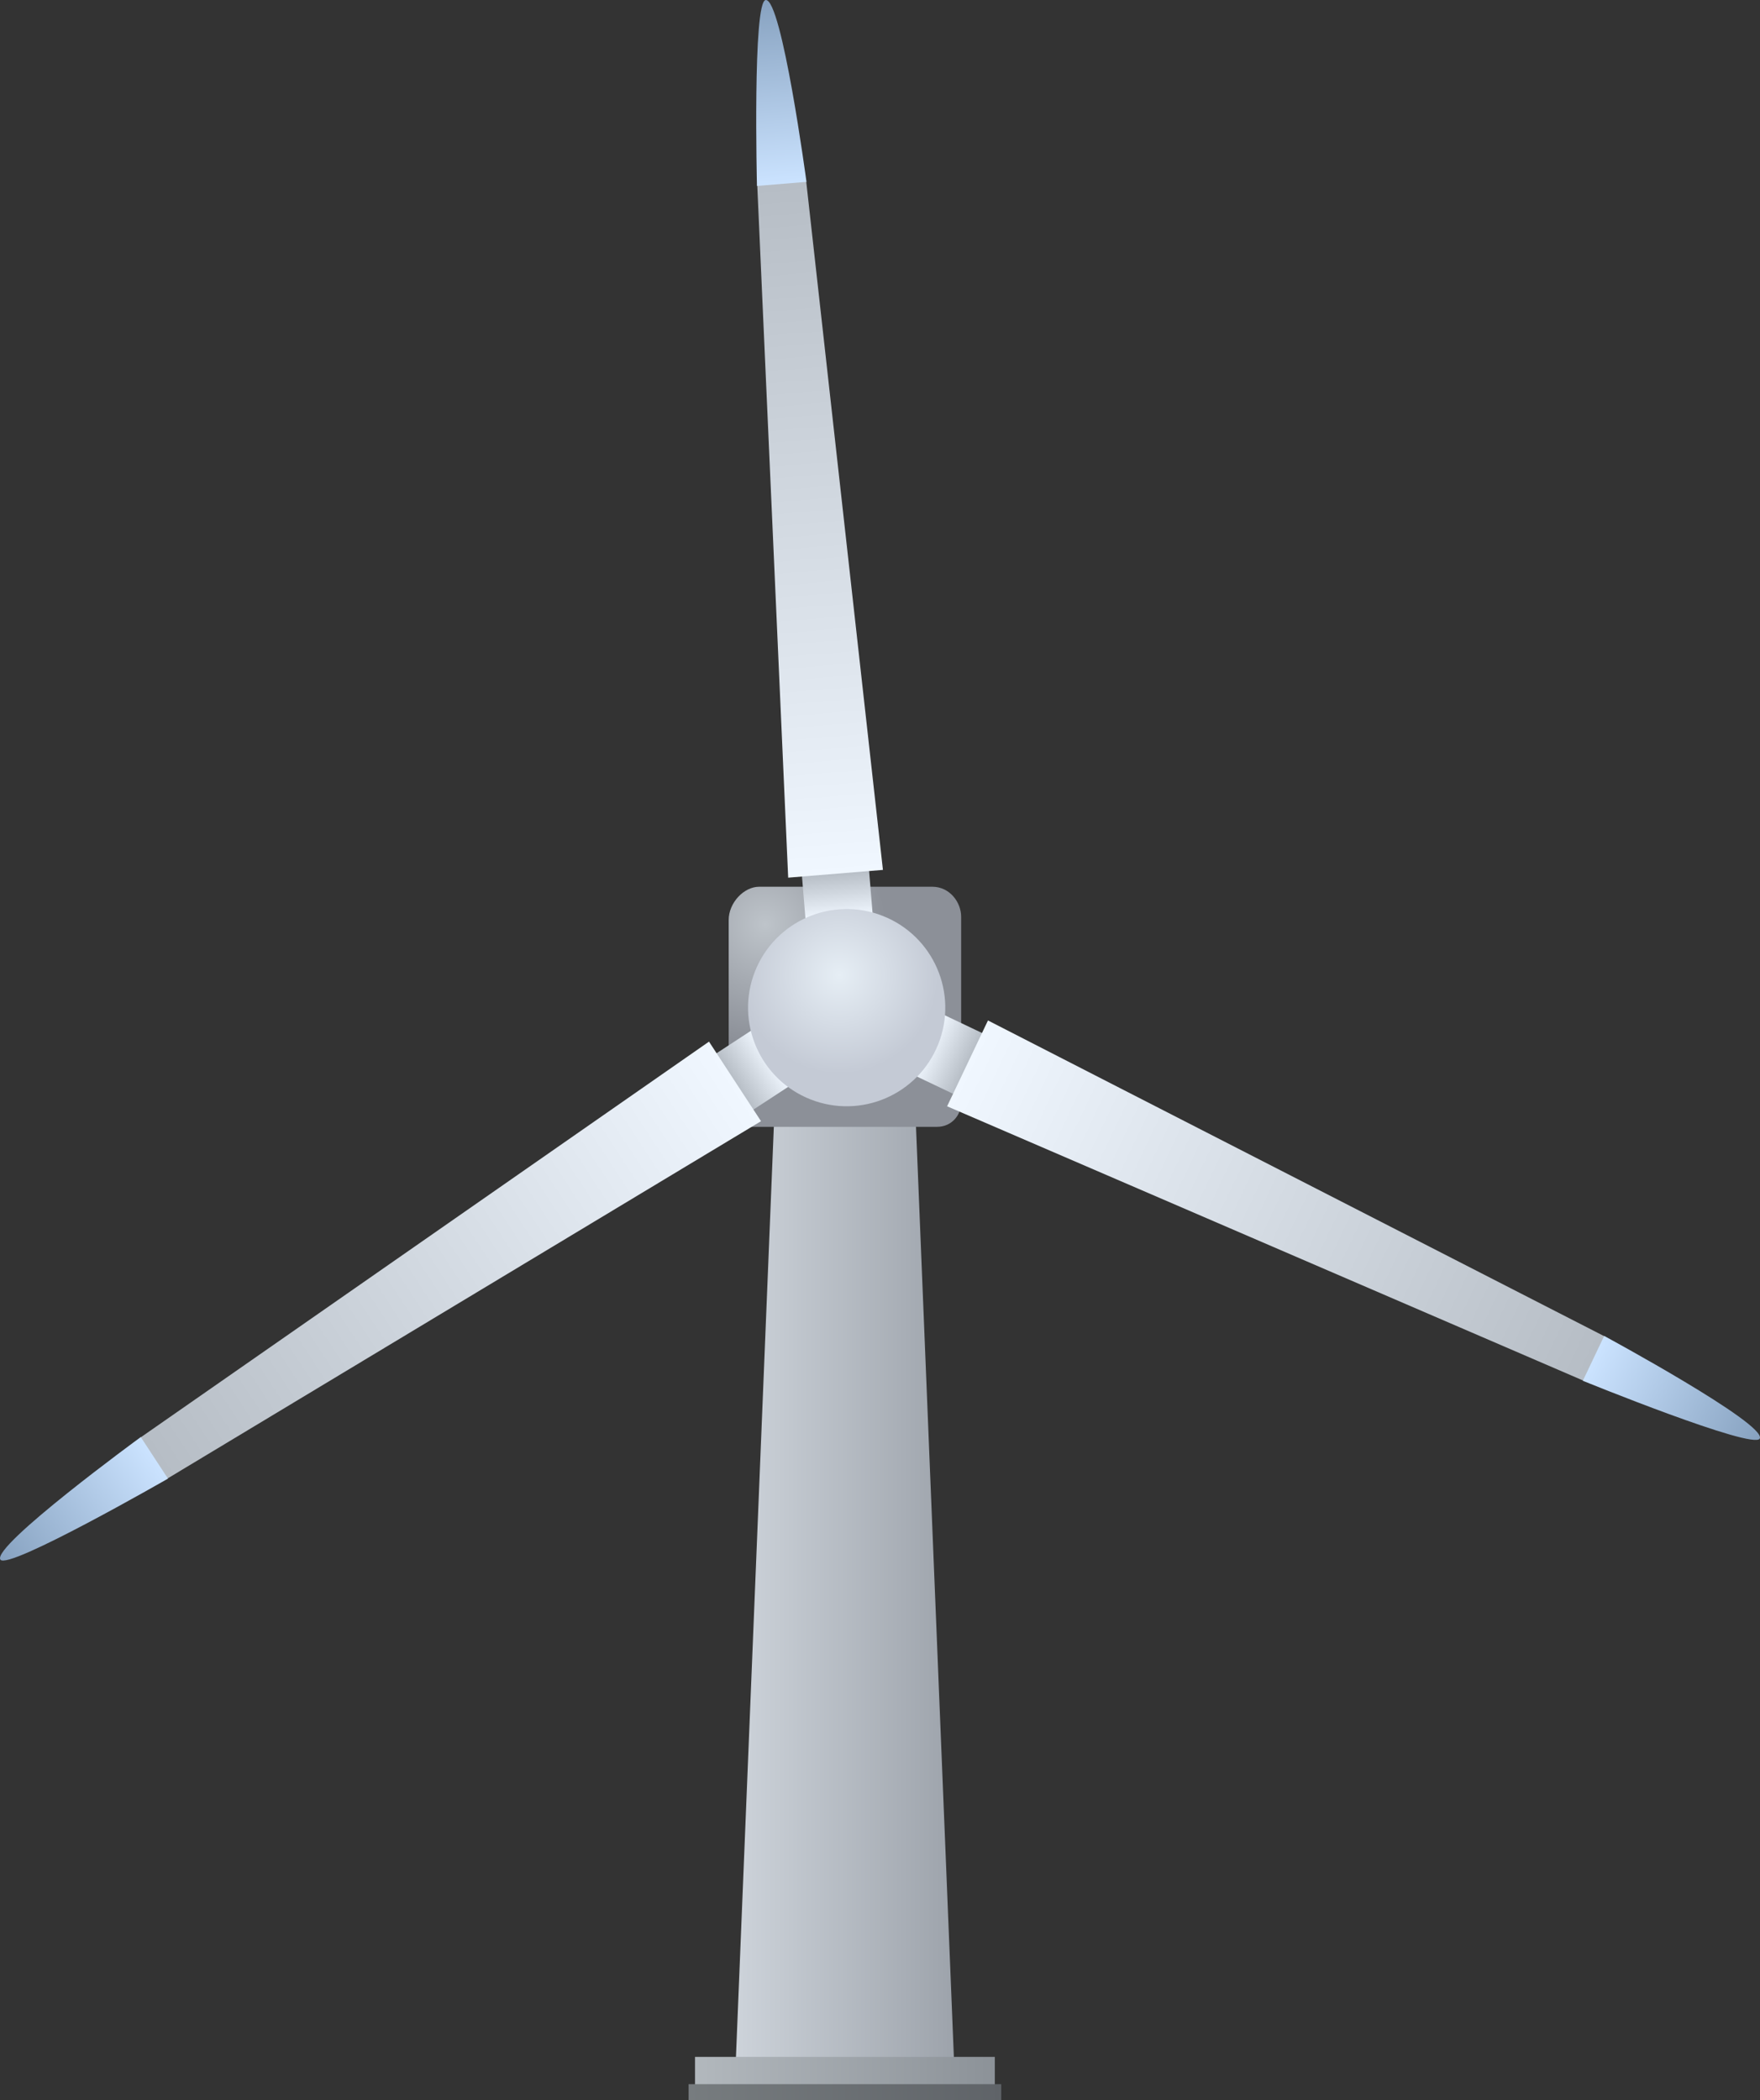 <svg version="1.1" xmlns="http://www.w3.org/2000/svg" xmlns:xlink="http://www.w3.org/1999/xlink" width="365.924" height="436.659" viewBox="0,0,365.924,436.659"><rect x="0" y="0" width="365.924" height="436.659" fill="#333333" stroke="none"/><defs><linearGradient x1="217.333" y1="68.896" x2="262.667" y2="68.896" gradientUnits="userSpaceOnUse" id="color-1"><stop offset="0" stop-color="#cdd3da"/><stop offset="1" stop-color="#9da3ab"/></linearGradient><linearGradient x1="208.833" y1="173.896" x2="271.167" y2="173.896" gradientUnits="userSpaceOnUse" id="color-2"><stop offset="0" stop-color="#b2b8bd"/><stop offset="1" stop-color="#8c9298"/></linearGradient><linearGradient x1="207.5" y1="178.229" x2="272.5" y2="178.229" gradientUnits="userSpaceOnUse" id="color-3"><stop offset="0" stop-color="#777c7f"/><stop offset="1" stop-color="#5f6368"/></linearGradient><radialGradient cx="223.421" cy="-64.587" r="24.959" gradientUnits="userSpaceOnUse" id="color-4"><stop offset="0" stop-color="#bec4ca"/><stop offset="1" stop-color="#8c9098"/></radialGradient><linearGradient x1="238.798" y1="-65.996" x2="237.941" y2="-76.461" gradientUnits="userSpaceOnUse" id="color-5"><stop offset="0" stop-color="#f0f7ff"/><stop offset="1" stop-color="#afb6be"/></linearGradient><linearGradient x1="238.053" y1="-75.091" x2="224.904" y2="-235.509" gradientUnits="userSpaceOnUse" id="color-6"><stop offset="0" stop-color="#f0f7ff"/><stop offset="1" stop-color="#afb6be"/></linearGradient><linearGradient x1="226.858" y1="-218.529" x2="223.689" y2="-257.197" gradientUnits="userSpaceOnUse" id="color-7"><stop offset="0" stop-color="#cbe3ff"/><stop offset="1" stop-color="#86a1bf"/></linearGradient><linearGradient x1="257.254" y1="-39.593" x2="266.734" y2="-35.08" gradientUnits="userSpaceOnUse" id="color-8"><stop offset="0" stop-color="#f0f7ff"/><stop offset="1" stop-color="#afb6be"/></linearGradient><linearGradient x1="265.493" y1="-35.671" x2="410.825" y2="33.507" gradientUnits="userSpaceOnUse" id="color-9"><stop offset="0" stop-color="#f0f7ff"/><stop offset="1" stop-color="#afb6be"/></linearGradient><linearGradient x1="395.641" y1="25.658" x2="430.673" y2="42.333" gradientUnits="userSpaceOnUse" id="color-10"><stop offset="0" stop-color="#cbe3ff"/><stop offset="1" stop-color="#86a1bf"/></linearGradient><linearGradient x1="224.786" y1="-36.917" x2="215.998" y2="-31.171" gradientUnits="userSpaceOnUse" id="color-11"><stop offset="0" stop-color="#f0f7ff"/><stop offset="1" stop-color="#afb6be"/></linearGradient><linearGradient x1="217.148" y1="-31.923" x2="82.434" y2="56.161" gradientUnits="userSpaceOnUse" id="color-12"><stop offset="0" stop-color="#f0f7ff"/><stop offset="1" stop-color="#afb6be"/></linearGradient><linearGradient x1="96.425" y1="46.343" x2="63.953" y2="67.575" gradientUnits="userSpaceOnUse" id="color-13"><stop offset="0" stop-color="#cbe3ff"/><stop offset="1" stop-color="#86a1bf"/></linearGradient><radialGradient cx="238.835" cy="-54.035" r="20.5" gradientUnits="userSpaceOnUse" id="color-14"><stop offset="0" stop-color="#e6eef5"/><stop offset="1" stop-color="#c4cad5"/></radialGradient></defs><g transform="translate(-64.331,256.763)"><g data-paper-data="{&quot;isPaintingLayer&quot;:true}" fill-rule="nonzero" stroke="none" stroke-width="0" stroke-linecap="butt" stroke-linejoin="miter" stroke-miterlimit="10" stroke-dasharray="" stroke-dashoffset="0" style="mix-blend-mode: normal"><path d="M217.333,171.229l8.333,-204.667h28.667l8.333,204.667z" fill="url(#color-1)"/><path d="M208.833,176.896v-6h62.333v6z" fill="url(#color-2)"/><path d="M207.5,179.896v-3.333h65v3.333z" fill="url(#color-3)"/><path d="M215.833,-28.479c0,-5.485 0,-26.335 0,-37c0,-3.594 3.159,-6.917 6.333,-6.917c5.844,0 25.855,0 36,0c3.632,0 6,3.228 6,6.251c0,10.41 0,32.861 0,38.667c0,2.499 -1.93,5 -5,5c-10.759,0 -34.189,0 -39,0c-1.591,0 -4.333,-3.645 -4.333,-6z" fill="url(#color-4)"/><g><g data-paper-data="{&quot;index&quot;:null}"><path d="M245.775,-66.568l-13.953,1.144l-0.858,-10.465l13.953,-1.144z" fill="url(#color-5)"/><path d="M247.902,-75.899l-19.699,1.615l-6.433,-144.043l10.167,-0.833z" fill="url(#color-6)"/><path d="M232.006,-218.951l-10.294,0.844c0,0 -0.935,-38.428 1.821,-38.654c3.36,-0.276 8.473,37.81 8.473,37.81z" fill="url(#color-7)"/></g><g data-paper-data="{&quot;index&quot;:null}"><path d="M269.743,-41.401l-6.017,12.641l-9.481,-4.513l6.017,-12.641z" fill="url(#color-8)"/><path d="M398.032,21.133l-4.384,9.211l-132.402,-57.092l8.495,-17.847z" fill="url(#color-9)"/><path d="M430.21,42.325c-1.189,2.497 -36.788,-12.003 -36.788,-12.003l4.439,-9.326c0,0 33.799,18.286 32.349,21.33z" fill="url(#color-10)"/></g><g data-paper-data="{&quot;index&quot;:null}"><path d="M220.955,-42.776l7.662,11.717l-8.788,5.746l-7.662,-11.717z" fill="url(#color-11)"/><path d="M211.74,-40.194l10.817,16.543l-123.526,74.37l-5.583,-8.538z" fill="url(#color-12)"/><path d="M64.41,67.505c-1.846,-2.821 29.189,-25.484 29.189,-25.484l5.653,8.645c0,0 -33.327,19.154 -34.841,16.839z" fill="url(#color-13)"/></g><path d="M259.426,-39.718c-4.163,10.529 -16.073,15.689 -26.602,11.526c-10.529,-4.163 -15.689,-16.073 -11.526,-26.602c4.163,-10.529 16.073,-15.689 26.602,-11.526c10.529,4.163 15.689,16.073 11.526,26.602z" data-paper-data="{&quot;index&quot;:null}" fill="url(#color-14)"/></g></g></g></svg>